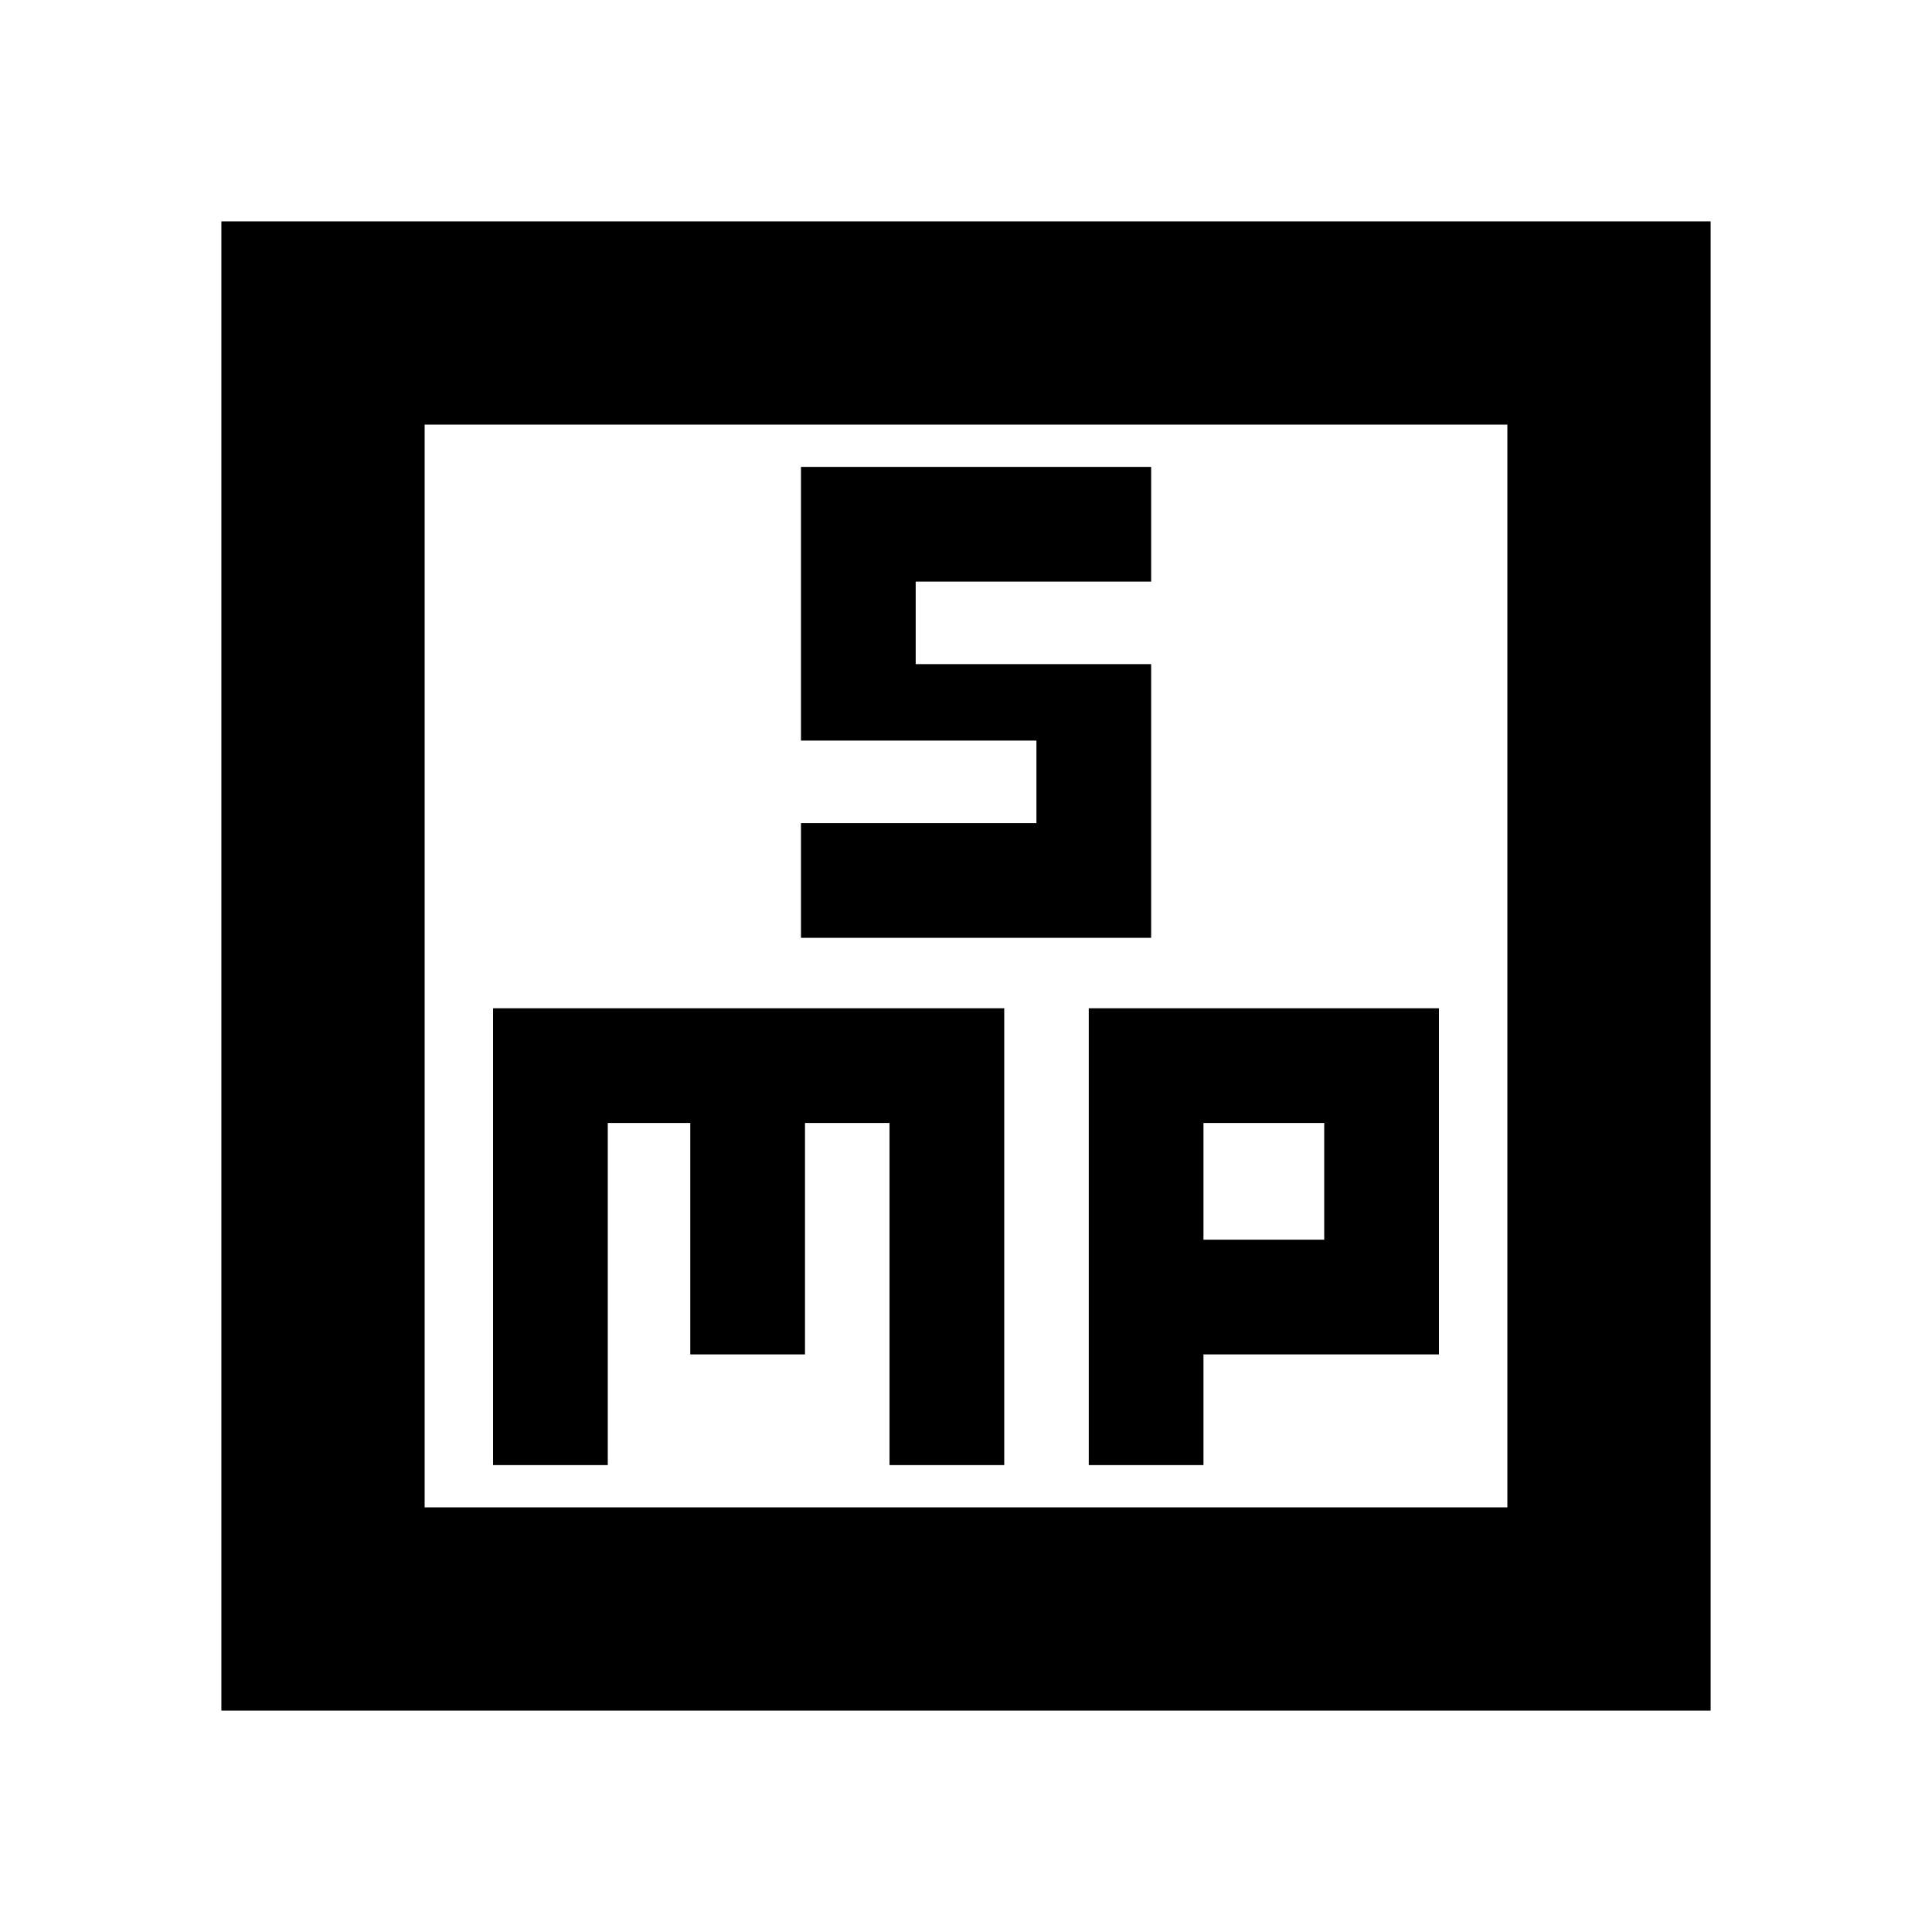 <svg xmlns="http://www.w3.org/2000/svg" height="24" width="24"><path d="M9.95 11.65H14.3V8.25H11.375V7.225H14.3V5.8H9.95V9.2H12.875V10.225H9.95ZM2.75 21.25V2.75H21.25V21.25ZM5.275 18.725H18.725V5.275H5.275ZM6.125 18.2H7.55V13.95H8.575V16.825H10V13.95H11.05V18.2H12.475V12.525H6.125ZM13.525 18.2H14.95V16.825H17.875V12.525H13.525ZM14.95 13.95H16.45V15.4H14.95ZM5.275 5.275V18.725Z"/></svg>